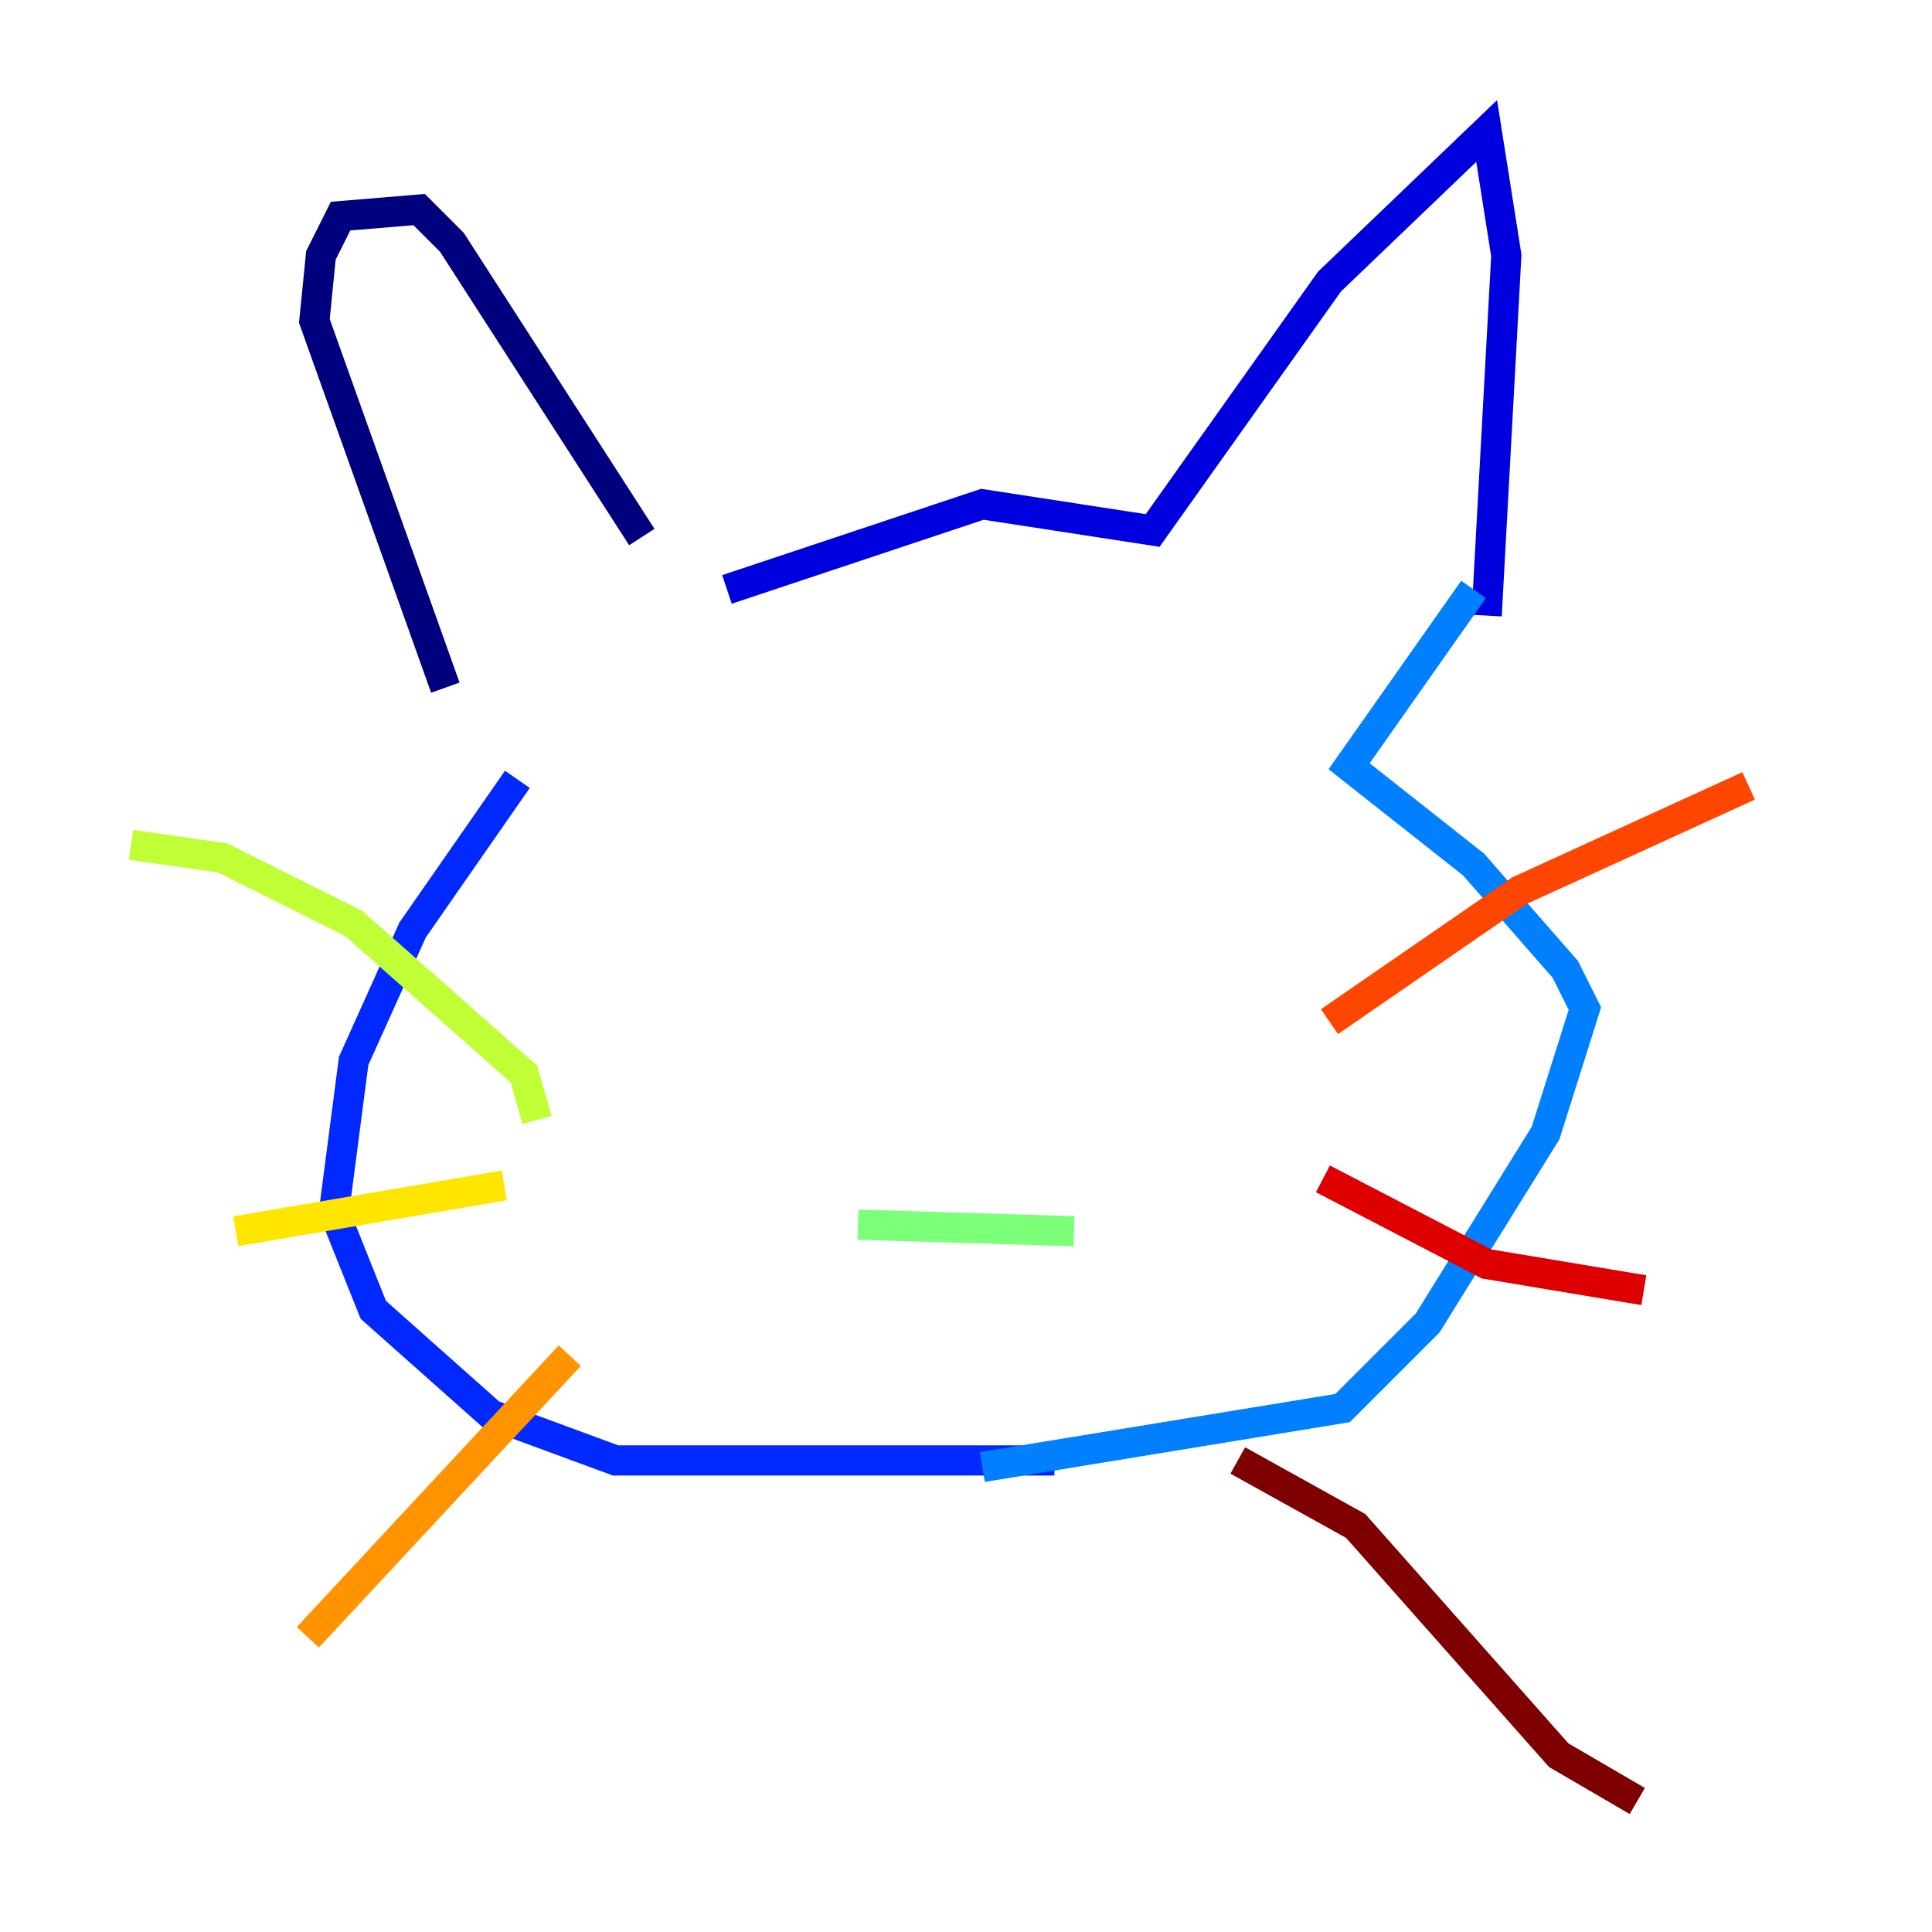 <?xml version="1.0" encoding="utf-8" ?>
<svg baseProfile="tiny" height="128" version="1.2" viewBox="0,0,128,128" width="128" xmlns="http://www.w3.org/2000/svg" xmlns:ev="http://www.w3.org/2001/xml-events" xmlns:xlink="http://www.w3.org/1999/xlink"><defs /><polyline fill="none" points="29.505,45.559 20.827,21.261 21.261,16.922 22.563,14.319 27.77,13.885 29.939,16.054 42.522,35.58" stroke="#00007f" stroke-width="2" /><polyline fill="none" points="48.163,39.051 65.085,33.41 76.366,35.146 88.081,18.658 98.495,8.678 99.797,16.922 98.495,40.786" stroke="#0000de" stroke-width="2" /><polyline fill="none" points="34.278,51.634 27.336,61.614 23.43,70.291 22.129,80.271 24.732,86.78 32.542,93.722 40.786,96.759 69.858,96.759" stroke="#0028ff" stroke-width="2" /><polyline fill="none" points="97.627,39.051 89.383,50.766 97.627,57.275 103.702,64.217 105.003,66.82 102.4,75.064 94.59,87.647 88.949,93.288 65.085,97.193" stroke="#0080ff" stroke-width="2" /><polyline fill="none" points="52.936,61.18 52.936,61.18" stroke="#00d4ff" stroke-width="2" /><polyline fill="none" points="73.763,60.312 73.763,60.312" stroke="#36ffc0" stroke-width="2" /><polyline fill="none" points="56.841,81.139 71.159,81.573" stroke="#7cff79" stroke-width="2" /><polyline fill="none" points="35.58,74.197 34.712,71.159 23.43,61.18 14.752,56.841 8.678,55.973" stroke="#c0ff36" stroke-width="2" /><polyline fill="none" points="15.62,81.573 33.41,78.536" stroke="#ffe500" stroke-width="2" /><polyline fill="none" points="37.749,89.817 20.393,108.475" stroke="#ff9400" stroke-width="2" /><polyline fill="none" points="88.081,67.688 100.664,59.01 115.851,52.068" stroke="#ff4600" stroke-width="2" /><polyline fill="none" points="87.647,78.102 98.495,83.742 108.909,85.478" stroke="#de0000" stroke-width="2" /><polyline fill="none" points="82.007,96.759 89.817,101.098 103.268,116.285 108.475,119.322" stroke="#7f0000" stroke-width="2" /></svg>